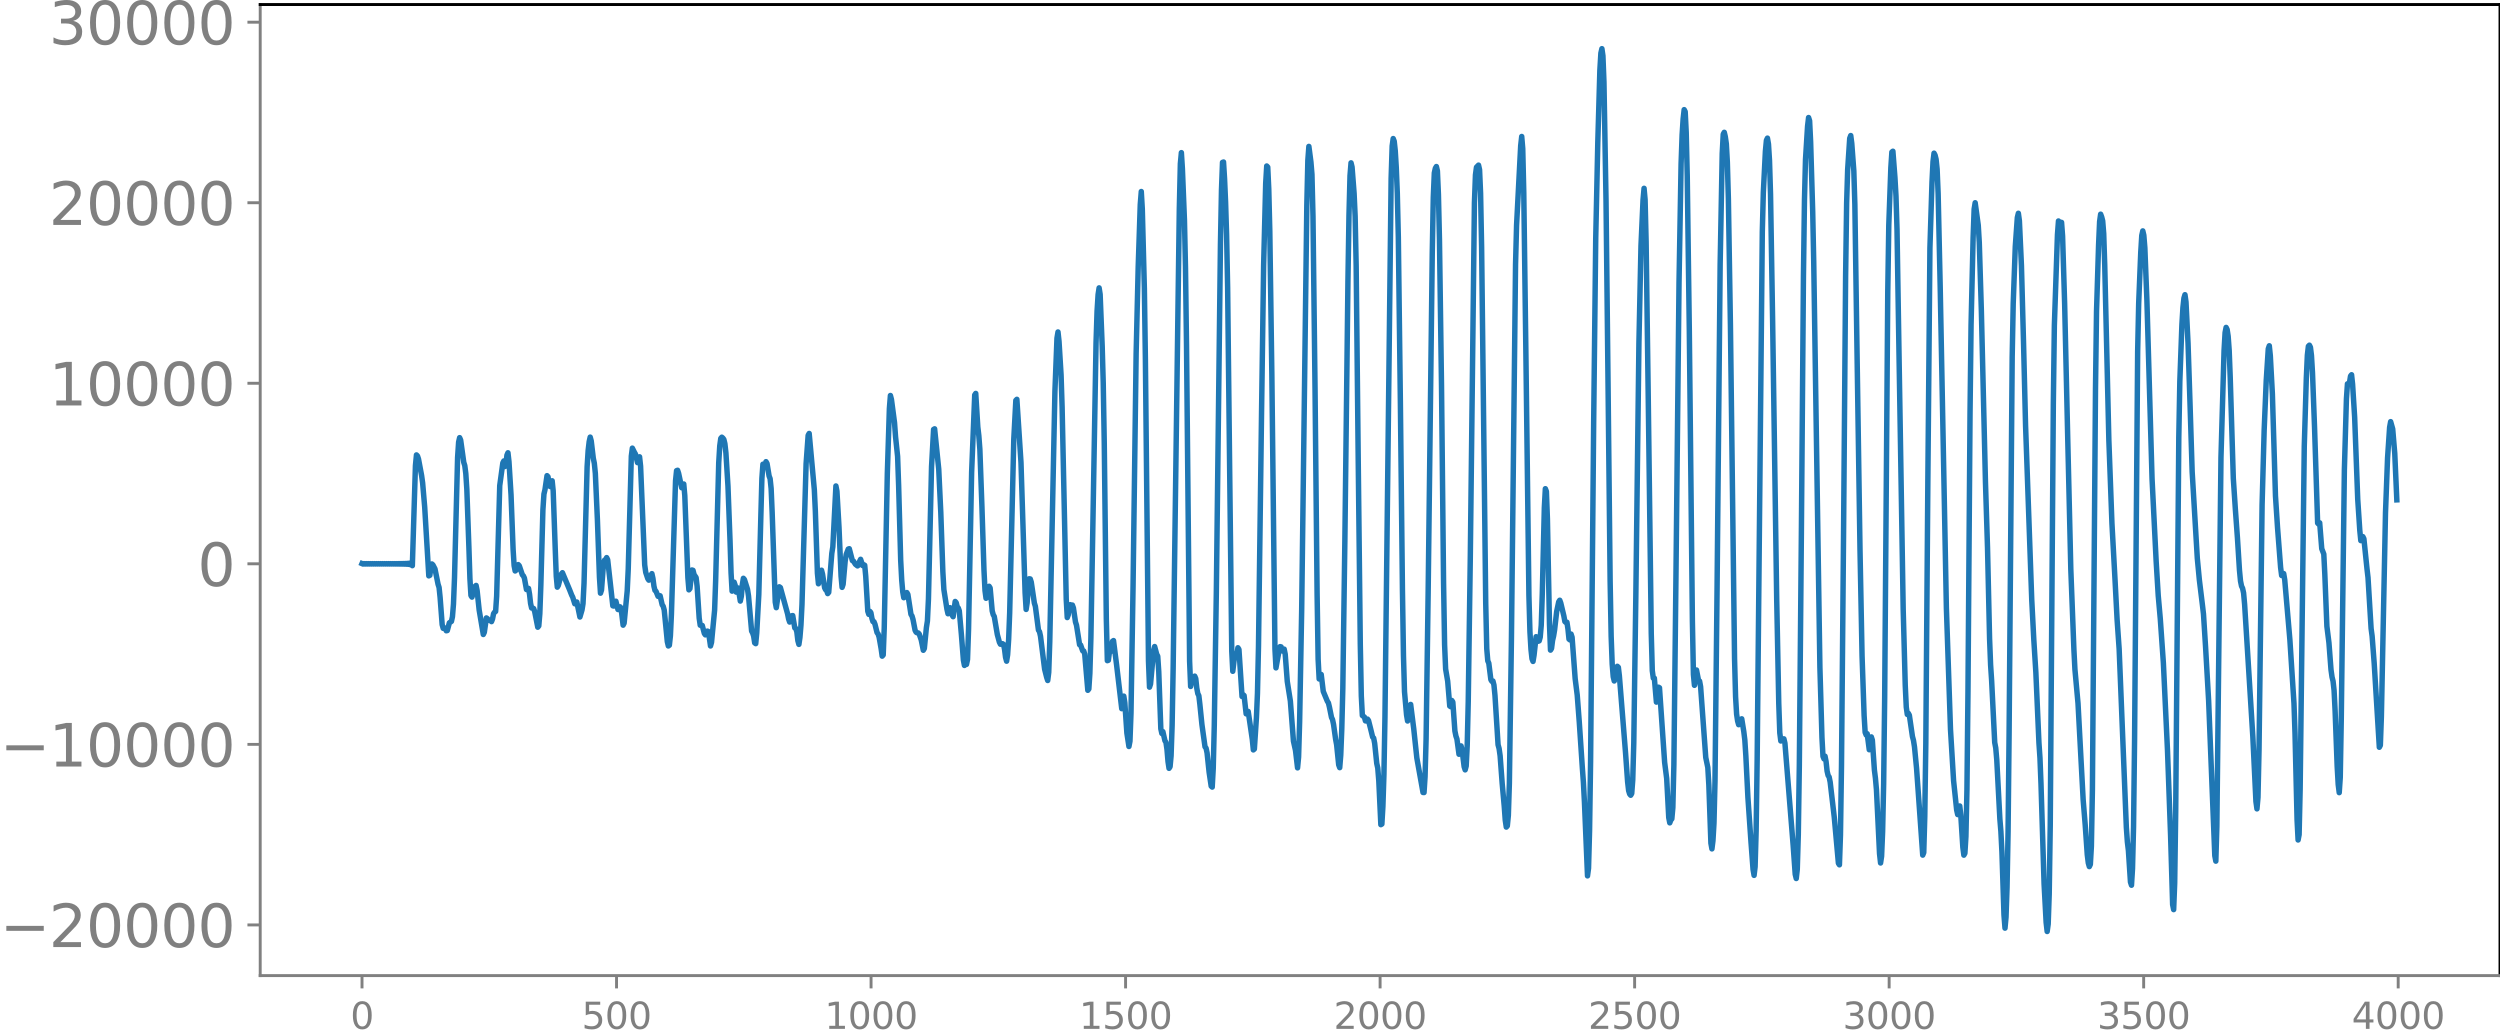 <svg xmlns="http://www.w3.org/2000/svg" xmlns:xlink="http://www.w3.org/1999/xlink" width="913.477" height="378.716" viewBox="0 0 685.107 284.037"><defs><style>*{stroke-linejoin:round;stroke-linecap:butt}</style></defs><g id="figure_1"><path id="patch_1" d="M0 284.037h685.107V0H0v284.037z" style="fill:none"/><g id="axes_1"><path id="patch_2" d="M71.308 267.359h613.8V1.247h-613.8v266.112z" style="fill:none"/><g id="matplotlib.axis_1"><g id="xtick_1"><g id="line2d_1"><defs><path id="mcb78eb25c3" d="M0 0v3.5" style="stroke:gray;stroke-width:.8"/></defs><use xlink:href="#mcb78eb25c3" x="99.207" y="267.359" style="fill:gray;stroke:gray;stroke-width:.8"/></g><g id="text_1" style="fill:gray" transform="matrix(.1 0 0 -.1 96.026 281.957)"><defs><path id="DejaVuSans-30" d="M2034 4250q-487 0-733-480-245-479-245-1442 0-959 245-1439 246-480 733-480 491 0 736 480 246 480 246 1439 0 963-246 1442-245 480-736 480zm0 500q785 0 1199-621 414-620 414-1801 0-1178-414-1799Q2819-91 2034-91q-784 0-1198 620-414 621-414 1799 0 1181 414 1801 414 621 1198 621z" transform="scale(.016)"/></defs><use xlink:href="#DejaVuSans-30"/></g></g><g id="xtick_2"><use xlink:href="#mcb78eb25c3" id="line2d_2" x="168.958" y="267.359" style="fill:gray;stroke:gray;stroke-width:.8"/><g id="text_2" style="fill:gray" transform="matrix(.1 0 0 -.1 159.414 281.957)"><defs><path id="DejaVuSans-35" d="M691 4666h2478v-532H1269V2991q137 47 274 70 138 23 276 23 781 0 1237-428 457-428 457-1159 0-753-469-1171Q2575-91 1722-91q-294 0-599 50Q819 9 494 109v635q281-153 581-228t634-75q541 0 856 284 316 284 316 772 0 487-316 771-315 285-856 285-253 0-505-56-251-56-513-175v2344z" transform="scale(.016)"/></defs><use xlink:href="#DejaVuSans-35"/><use xlink:href="#DejaVuSans-30" x="63.623"/><use xlink:href="#DejaVuSans-30" x="127.246"/></g></g><g id="xtick_3"><use xlink:href="#mcb78eb25c3" id="line2d_3" x="238.708" y="267.359" style="fill:gray;stroke:gray;stroke-width:.8"/><g id="text_3" style="fill:gray" transform="matrix(.1 0 0 -.1 225.982 281.957)"><defs><path id="DejaVuSans-31" d="M794 531h1031v3560L703 3866v575l1116 225h631V531h1031V0H794v531z" transform="scale(.016)"/></defs><use xlink:href="#DejaVuSans-31"/><use xlink:href="#DejaVuSans-30" x="63.623"/><use xlink:href="#DejaVuSans-30" x="127.246"/><use xlink:href="#DejaVuSans-30" x="190.869"/></g></g><g id="xtick_4"><use xlink:href="#mcb78eb25c3" id="line2d_4" x="308.457" y="267.359" style="fill:gray;stroke:gray;stroke-width:.8"/><g id="text_4" style="fill:gray" transform="matrix(.1 0 0 -.1 295.733 281.957)"><use xlink:href="#DejaVuSans-31"/><use xlink:href="#DejaVuSans-35" x="63.623"/><use xlink:href="#DejaVuSans-30" x="127.246"/><use xlink:href="#DejaVuSans-30" x="190.869"/></g></g><g id="xtick_5"><use xlink:href="#mcb78eb25c3" id="line2d_5" x="378.207" y="267.359" style="fill:gray;stroke:gray;stroke-width:.8"/><g id="text_5" style="fill:gray" transform="matrix(.1 0 0 -.1 365.483 281.957)"><defs><path id="DejaVuSans-32" d="M1228 531h2203V0H469v531q359 372 979 998 621 627 780 809 303 340 423 576 121 236 121 464 0 372-261 606-261 235-680 235-297 0-627-103-329-103-704-313v638q381 153 712 231 332 78 607 78 725 0 1156-363 431-362 431-968 0-288-108-546-107-257-392-607-78-91-497-524-418-433-1181-1211z" transform="scale(.016)"/></defs><use xlink:href="#DejaVuSans-32"/><use xlink:href="#DejaVuSans-30" x="63.623"/><use xlink:href="#DejaVuSans-30" x="127.246"/><use xlink:href="#DejaVuSans-30" x="190.869"/></g></g><g id="xtick_6"><use xlink:href="#mcb78eb25c3" id="line2d_6" x="447.957" y="267.359" style="fill:gray;stroke:gray;stroke-width:.8"/><g id="text_6" style="fill:gray" transform="matrix(.1 0 0 -.1 435.233 281.957)"><use xlink:href="#DejaVuSans-32"/><use xlink:href="#DejaVuSans-35" x="63.623"/><use xlink:href="#DejaVuSans-30" x="127.246"/><use xlink:href="#DejaVuSans-30" x="190.869"/></g></g><g id="xtick_7"><use xlink:href="#mcb78eb25c3" id="line2d_7" x="517.707" y="267.359" style="fill:gray;stroke:gray;stroke-width:.8"/><g id="text_7" style="fill:gray" transform="matrix(.1 0 0 -.1 504.983 281.957)"><defs><path id="DejaVuSans-33" d="M2597 2516q453-97 707-404 255-306 255-756 0-690-475-1069Q2609-91 1734-91q-293 0-604 58T488 141v609q262-153 574-231 313-78 654-78 593 0 904 234t311 681q0 413-289 645-289 233-804 233h-544v519h569q465 0 712 186t247 536q0 359-255 551-254 193-729 193-260 0-557-57-297-56-653-174v562q360 100 674 150t592 50q719 0 1137-327 419-326 419-882 0-388-222-655t-631-370z" transform="scale(.016)"/></defs><use xlink:href="#DejaVuSans-33"/><use xlink:href="#DejaVuSans-30" x="63.623"/><use xlink:href="#DejaVuSans-30" x="127.246"/><use xlink:href="#DejaVuSans-30" x="190.869"/></g></g><g id="xtick_8"><use xlink:href="#mcb78eb25c3" id="line2d_8" x="587.457" y="267.359" style="fill:gray;stroke:gray;stroke-width:.8"/><g id="text_8" style="fill:gray" transform="matrix(.1 0 0 -.1 574.732 281.957)"><use xlink:href="#DejaVuSans-33"/><use xlink:href="#DejaVuSans-35" x="63.623"/><use xlink:href="#DejaVuSans-30" x="127.246"/><use xlink:href="#DejaVuSans-30" x="190.869"/></g></g><g id="xtick_9"><use xlink:href="#mcb78eb25c3" id="line2d_9" x="657.207" y="267.359" style="fill:gray;stroke:gray;stroke-width:.8"/><g id="text_9" style="fill:gray" transform="matrix(.1 0 0 -.1 644.482 281.957)"><defs><path id="DejaVuSans-34" d="M2419 4116 825 1625h1594v2491zm-166 550h794V1625h666v-525h-666V0h-628v1100H313v609l1940 2957z" transform="scale(.016)"/></defs><use xlink:href="#DejaVuSans-34"/><use xlink:href="#DejaVuSans-30" x="63.623"/><use xlink:href="#DejaVuSans-30" x="127.246"/><use xlink:href="#DejaVuSans-30" x="190.869"/></g></g></g><g id="matplotlib.axis_2"><g id="ytick_1"><g id="line2d_10"><defs><path id="m8ddd6d01c5" d="M0 0h-3.5" style="stroke:gray;stroke-width:.8"/></defs><use xlink:href="#m8ddd6d01c5" x="71.308" y="253.467" style="fill:gray;stroke:gray;stroke-width:.8"/></g><g id="text_10" style="fill:gray" transform="matrix(.16 0 0 -.16 0 259.546)"><defs><path id="DejaVuSans-2212" d="M678 2272h4006v-531H678v531z" transform="scale(.016)"/></defs><use xlink:href="#DejaVuSans-2212"/><use xlink:href="#DejaVuSans-32" x="83.789"/><use xlink:href="#DejaVuSans-30" x="147.412"/><use xlink:href="#DejaVuSans-30" x="211.035"/><use xlink:href="#DejaVuSans-30" x="274.658"/><use xlink:href="#DejaVuSans-30" x="338.281"/></g></g><g id="ytick_2"><use xlink:href="#m8ddd6d01c5" id="line2d_11" x="71.308" y="203.99" style="fill:gray;stroke:gray;stroke-width:.8"/><g id="text_11" style="fill:gray" transform="matrix(.16 0 0 -.16 0 210.068)"><use xlink:href="#DejaVuSans-2212"/><use xlink:href="#DejaVuSans-31" x="83.789"/><use xlink:href="#DejaVuSans-30" x="147.412"/><use xlink:href="#DejaVuSans-30" x="211.035"/><use xlink:href="#DejaVuSans-30" x="274.658"/><use xlink:href="#DejaVuSans-30" x="338.281"/></g></g><g id="ytick_3"><use xlink:href="#m8ddd6d01c5" id="line2d_12" x="71.308" y="154.512" style="fill:gray;stroke:gray;stroke-width:.8"/><use xlink:href="#DejaVuSans-30" id="text_12" style="fill:gray" transform="matrix(.16 0 0 -.16 54.127 160.59)"/></g><g id="ytick_4"><use xlink:href="#m8ddd6d01c5" id="line2d_13" x="71.308" y="105.034" style="fill:gray;stroke:gray;stroke-width:.8"/><g id="text_13" style="fill:gray" transform="matrix(.16 0 0 -.16 13.408 111.113)"><use xlink:href="#DejaVuSans-31"/><use xlink:href="#DejaVuSans-30" x="63.623"/><use xlink:href="#DejaVuSans-30" x="127.246"/><use xlink:href="#DejaVuSans-30" x="190.869"/><use xlink:href="#DejaVuSans-30" x="254.492"/></g></g><g id="ytick_5"><use xlink:href="#m8ddd6d01c5" id="line2d_14" x="71.308" y="55.556" style="fill:gray;stroke:gray;stroke-width:.8"/><g id="text_14" style="fill:gray" transform="matrix(.16 0 0 -.16 13.408 61.635)"><use xlink:href="#DejaVuSans-32"/><use xlink:href="#DejaVuSans-30" x="63.623"/><use xlink:href="#DejaVuSans-30" x="127.246"/><use xlink:href="#DejaVuSans-30" x="190.869"/><use xlink:href="#DejaVuSans-30" x="254.492"/></g></g><g id="ytick_6"><use xlink:href="#m8ddd6d01c5" id="line2d_15" x="71.308" y="6.079" style="fill:gray;stroke:gray;stroke-width:.8"/><g id="text_15" style="fill:gray" transform="matrix(.16 0 0 -.16 13.408 12.158)"><use xlink:href="#DejaVuSans-33"/><use xlink:href="#DejaVuSans-30" x="63.623"/><use xlink:href="#DejaVuSans-30" x="127.246"/><use xlink:href="#DejaVuSans-30" x="190.869"/><use xlink:href="#DejaVuSans-30" x="254.492"/></g></g></g><path id="line2d_16" d="m99.207 154.45.282.121.282-.117.282.114.282-.11.282.107.282-.105.282.103.282-.1.282.098.282-.097.282.095.282-.094.282.093.282-.092.282.091.282-.09.282.09.282-.09.282.09.282-.09.282.09.282-.09.282.09.282-.09.282.09.281-.092.282.094.282-.095.282.097.282-.099.282.1.282-.103.282.107.282-.11.282.114.282-.119.282.125.282-.132.282.14.282-.15.282.162.282-.176.282.195.282-.221.282.256.282-.308.282.39.282-.535.282.821.845-27.398.282-2.952.282.283.282.856.846 4.504.282 2.025.564 6.606 1.128 18.872.282-.15.282-2.039.282-1.073.282.251.564 1.09.846 4.212.282.887.282 2.744.563 7.432.282 1.024.282-.162.282.165.282.662.282-.063.564-2.12.564-.38.282-1.274.282-3.47.282-7.189.846-32.965.282-4.24.282-1.218.282.667.846 6.093.282.897.282 2.2.281 4.31.564 15.83.282 8.616.282 4.665.282.417.846-2.956.282-.24.282 1.41.564 5.344 1.128 6.682.282-.584.564-3.947.282.183.282.473.282-.08.282.136.282.3.281-.746.282-1.428.282-.426.282-.186.282-4.19.846-30.294.846-6.209.282-.555.282 1.524.282-.483.282-2.624.282-.657.282 2.47.564 9.067.564 14.91.282 4.487.282 1.453.282-.242.564-1.497.281.3.846 2.496.282.286.282.612.564 3.133.282-.066.282-.245.282 1.598.282 2.52.282 1.251.282.01.282.141.282.823.846 4.294.282-.356.282-3.353.282-7.8.564-20.644.282-4.323.281-1.177.564-3.875.282.31.282 1.976.282.682.282-1.11.282-.456.282 2.77.564 15.92.282 7.464.282 2.996.282-.463.846-3.152.282-.349 1.974 4.71.563 1.438.282.558.564 1.814.282-.353.282-.133.846 4.11.564-1.917.282-1.735.282-5.61.846-31.914.282-4.438.282-2.432.282-1.25.282 1.043.564 4.74.282 1.369.282 2.792.563 12.63.564 15.834.282 4.36.282-.87.564-7.481.282-.71.282-.097.282-.588.282.588 1.41 12.621.282.068.282-1.047.282-.28.564 2.268.282.035.282-.776.282.305.563 4.73.282-.545.846-8.839.282-6.013.846-30.935.282-2.181.564 1.144.282.48.564 2.34.564-1.59.282 2.558 1.128 27.08.282 2.033.564 1.708.282.421.281-.298.282-.994.282-.489.282 1.278.282 2.164.282 1.143.282.244.564 1.387.282-.167.282.012.564 2.464.282.416.282 1.035.846 8.657.282 1.183.282-.206.282-2.54.282-5.952 1.127-36.573.282-2.766.282-.113.282.84.846 3.957.564-1.029.282 3.181.846 22.478.282 3.343.282-.345.564-5.098.282.097.282 1.15.564.832.282 2.419.564 8.704.282 1.938.563.067.564 2.18.282.39.282-.335.282-.691.282.134.564 3.938.282-.99.846-8.843.282-7.956.846-32.424.282-4.622.282-2.049.282-.328.282.235.282.386.282 1.16.282 2.53.563 9.106.564 14.957.282 8.776.282 5.035.282-.505.282-1.954.282.858.282 1.87.282-.35.282-.77.564 3.574.282-1.315.282-3.232.282-1.693.282.335.846 2.672.282 1.868.846 9.592.282.516.281.87.282 1.846.282.21.282-2.961.564-10.497.564-21.628.282-10.182.282-3.902.282.247.282-.045.282-.9.282.49.564 3.422.282.746.282 2.716.282 6.592.846 24.52.282 1.522.845-5.717.282.213 1.974 7.207.282 1.416.282.822.282-.452.282-1.266.282-.053.564 3.376.282.165.282.922.282 2.409.282 1.02.282-1.891.282-3.371.282-5.653 1.127-38.581.564-7.803.282-.501 1.41 15.407.282 5.904.564 16.985.282 2.897.564-3.466.282-.255.282 1.104.564 3.686.282.59.282.189.282.84.282-.337.845-10.682.282-1.805.846-16.668.282 1.452.564 9.856.564 13.389.282 3.086.282-.838.564-6.36.282-1.818.564-1.472.282-.101.846 3.255.282.126.564.894.564.434.281-.215.282-1.015.282-.578.564 1.716.282-.246.282.16.282 3.032.564 9.58.282.85.282-.822.282.34.282 1.558.282.891.282.043.282.691.564 2.303.282.339.282.884.564 3.212.282 2.012.282-.332.281-7.356.846-42.323.564-17.85.282-3.57.282 1.06.846 6.383.282 3.863.564 5.39.282 8.02.564 20.485.282 5.381.282 3.234.282 1.597.282-.176.282-.84.282-.392.282.501.845 5.485.282.416.282.978.564 2.947.282.537.282.172.282.02.282.28.564 1.653.564 2.82.282-.47.564-5.742.282-1.818.282-6.014.846-36.231.564-10.244.282-.164 1.127 11.047.564 11.87.564 16.206.282 4.923.846 5.4.282 1.232.282-.52.282-1.138.282.3.282 1.72.282.446.564-4.173.282.32.282 1.151.282.299.282.808.564 6.367.563 7.132.282 1.45.282-.254.282-.035.282-1.347.282-8.22.846-43.073.846-21.192.282-.419.564 9.184.282 2.415.282 3.69.564 15.644.564 17.477.282 5.624.282 2.102.282-.269.563-3.018.282.457.564 6.287.282 1.049.282.47.846 4.973.564 2.086.282.555h.282l.282-.15.282.192.282 1.322.282 2.23.282 1.054.282-1.737.282-4.225.282-7.235 1.128-47.65.563-10.62.282-.29 1.128 17.286.846 26.804.282 8.913.282 4.571.282-1.822.282-4.361.282-2.215.282.044.282.874.846 5.73.282.915.846 6.52.282.403.281 1.263.846 6.78.282 2.252.564 2.24.282.854.282-2.24.282-8.403 1.41-68.56.564-14.603.282-1.704.282 2.565.564 9.248.282 8.784 1.128 52.61.281 5.057.282-.767.282-2.303.282-.46.282.3.282-.194.282.78.564 3.846.282.889.846 5.353.282.078.564 1.58.282.052.282.864.846 9.915.282-.362.282-4.305.282-9.721.563-32.11.846-48.723.282-8.668.282-4.55.282-1.84.282 1.787.564 14.272.282 9.98.282 16.45.564 48.228.282 11.44.282-.106.282-2.21.282-.13.282-.82.282-2.033.282-.205.846 6.67 1.41 11.99.563-3.437.282 1.827.564 8.29.564 3.678.282-1.452.282-7.667.564-34.717.846-63.87.564-23.715.564-17.097.282-3.561.282 4.814.564 21.702.281 19.497.846 82.603.282 7.212.282-.857.846-9.198.282-1.075.564 2.11.282.523.282 4.274.564 15.62.282 1.288.282-.505.564 2.497.282.433.282 1.957.282 3.32.282 1.857.282-.436.281-3.008.282-8.279.282-15.598 1.692-126.152.282-12.194.282-3.062.282 4.417.564 14.126.282 12.925.282 21.39.846 86.48.282 6.947.282-1.464.282-.668.282.143.282-.837.282.677.281 2.637.282 1.485.282.556.282 2.383.564 5.545.846 6.086.282.344.282 1.318.564 5.335.564 3.78.282.262.282-5.135.282-11.645.564-36.517 1.128-95.488.282-14.835.282-7.572.281-.105.282 4.542.282 6.439.282 9.017.282 14.433.564 50.646.564 48.963.282 5.524.564-4.778.282.613.282-.398.282-1.887.282.446.846 12.909.282-.512.282.244.564 5.022.564-.66 1.127 7.707.282 2.838.282-.25.564-8.597.282-6.66.282-12.831.846-64.622.564-39.87.564-22.438.282-4.744.282.31.282 6.042.282 11.43.564 39.48.846 75.053.281 5.216.846-4.707.282-1.111.282.065.282 1.082.282.103.282-.565.282 1.405.564 7.455.846 5.355.846 10.996.564 2.551.564 4.775.282-2.98.282-9.545.563-30.646 1.41-111.017.282-12.288.282-3.826.564 4.293.282 3.395.282 11.455.564 47.48.564 56.058.282 17.843.282 5.418.282-1.169.282-.06.564 4.636 1.127 2.722.282.42.282 1.178.564 2.799.282.602.282 1.331.564 4.046.282 1.524.564 5.5.282.775.282-3.446.282-7.107.282-11.009.564-40.632.846-71.346.282-17.866.282-10.802.282-3.534.282 1.152.563 7.265.282 6.216.282 13.58.564 53.358.564 50.325.282 14.198.282 5.363.564.416.282 1.047.282.032.282-.518.282.376.564 2.22.564 2.32.282.278.282 1.461.564 5.479.282 1.282.282 3.51.563 12.005.282-.17.282-4.815.282-8.729.282-15.762 1.692-147.71.282-8.795.282-2.038.282.727.282 2.58.282 4.618.282 7.018.282 12.028.564 45.533.564 51.274.282 17.968.282 9.818.563 6.368.282 1.673.282-1.17.282-2.788.282-.576.846 6.678.846 7.977 1.692 9.468.282.018.282-4.348.282-10.259.564-40.215 1.127-93.026.282-15.268.282-6.674.282-1.268.282-.488.282 1.197.282 6.493.282 12.23.564 40.163.564 54.148.282 16.846.282 6.626.564 3.339.564 6.804.282.183.282-1.714.282.423.564 7.923.282 1.4.282.821.563 4.173.282-.924.282-1.36.282 1.105.564 4.583.282.874.282-1.04.282-5.688.282-11.996.564-39.616 1.128-97.036.282-7.648.282-2.116.564-.58.282 1.246.282 6.493.282 14.687.563 48.693.564 48.987.282 12.41.282 3.339.282.636.564 4.522.282.452.282-.094.282 1.107.282 2.85.846 13.512.282 1.031.282 1.99.564 7.557.564 6.261.282 3.858.282 1.868.282-.324.282-2.852.282-8.782.563-39.529 1.128-102.738.282-10.735 1.128-21.769.282-2.524.282 3.33.282 11.972.564 42.889.846 67.632.282 9.938.282 4.794.282 2.572.282.727.282-1.704.563-5.07.282.333.282.92.282-.112.282-1.012.282-3.252.282-8.503.564-23.72.282-5.21.282.744.282 7.491.564 28.822.282 7.178.282-.443.282-2.207.282-1.197.282-1.71.564-5.006.564-2.683.282-.425.282.765.845 3.543.282 1.532.282.26.282-.07.282 1.88.282 2.748.282.218.282-1.613.282.87.846 11.366.564 4.494.564 7.42.846 12.607.282 3.846.282 5.383.846 20.284.281-2.08.282-10.242.282-19.101.846-93.02.564-50.324.564-26.19.564-19.741.282-4.756.282-1.228.282 1.953.282 7.193.564 32.368.564 51.068.564 53.34.282 15.132.282 7.59.282 3.46.281 1.17.282-.676.564-3.344.282.281.282 2.365 1.692 21.138.564 7.87.282 2.426.282.926.282.331.282-.472.282-3.732.282-10.089.564-40.376.846-69.281.563-26.602.564-12.598.282-3.17.282 3.096.282 11.518.564 41.318.846 66.108.282 10.143.282 2.058.282-.007.564 6.564.282-.77.282-3.32.282.158 1.41 20.434.563 4.435.564 10.704.282 1.445.282-.756.282-.338.282-3.082.282-11.752.564-51.175.846-81.025.564-32.465.282-7.94.282-4.398.282-2.517.282.546.282 5.744.282 11.93.564 42.1.845 79.76.282 14.688.282 2.987.282-2.931.282-1.263.564 2.89.282.146.282 1.536 1.41 19.402.564 2.737.282 4.808.564 15.939.282 1.559.282-2.249.282-4.813.282-11.508.564-52.8.845-88.81.564-30.333.282-5.348.282-.505.282 1.188.282 1.949.282 5.045.282 10 .564 34.74 1.128 91.316.282 10.442.282 4.758.282 1.904.282.992.282-.175.282-1.197.282-.239.564 3.501.281 2.298.282 4.365.564 11.375.846 12.234.564 7.502.282 1.623.282-2.366.282-9.796.282-19.494 1.41-144.711.282-10.801.564-11.254.282-3.015.282-.595.282 1.64.282 4.458.282 9.281.563 33.957 1.128 77.07.564 28.51.282 8.06.282 2.231.564-.572.282-.013.282 1.195 1.128 14.024 1.128 14.009.564 7.894.282 1.149.281-2.494.282-9.504.282-18.886.564-64.045.564-70.094.282-21.036.282-11.006.564-9.065.282-2.403.282.89.282 5.812.564 19.014.282 13.81 1.692 111.152.564 19.236.281 5.15.282.69.282-.74.282 1.464.282 2.615.282 1.21.282.4.282 1.417 1.128 9.674 1.128 12.567.282.423.282-8.117.282-18.95.564-63.385.564-70.887.282-20.046.282-9.166.563-8.54.282-.757.282 2.138.564 7.574.282 9.163.564 38.398.846 56.205.564 29.102.564 16.37.282 4.606.282.711.282-.343.564 4.386.282-1.019.282-2.499.282.873.564 8.208.281 2.215.282 3.183.846 17.532.282 2.54.282-1.838.282-6.76.282-13.02.282-23.727.846-111.11.282-18.374.564-15.701.282-4.298.282-.221.564 7.306.282 4.959.282 9.18.564 35.128 1.127 68.917.564 20.845.282 5.99.282 2.02.282-.326.282.531.846 5.838.282 1.054.282 1.795.564 5.84 1.692 23.816.282-.695.282-9.877.282-19.967.563-72.45.564-63.404.564-17.97.282-5.676.282-2.325.282.54.282 1.139.282 2.717.282 6.74.564 25.565 1.692 87.933 1.128 33.306.845 14.015.846 8.042.282 1.259.564-2.358.282 2.498.564 8.806.282 2.172.282-.505.282-4.617.282-12.87.282-26.81.564-76.34.282-24.146.564-23.972.282-7.776.282-1.75.846 6.177.282 4.734.563 18.433 1.128 47.22.564 18.01.564 24.861.282 7.23.282 4.293.846 16.968.282 1.477.282 3.28.846 16.147.282 3.46.282 5.56.564 17.31.282 3.63.281-3.015.282-8.228.282-15.108.282-27.084.846-103.116.282-14.589.564-15.612.564-7.98.282-1.17.282 2.035.564 12.303.564 20.842.564 23.008 1.691 47.694.564 10.922.564 9.02.846 19.284.282 4.162.282 7.114.846 27.373.564 10.59.282 2.47.282-2.042.282-8.227.282-18.807.564-77.573.282-38.085.282-21.352.846-24.856.281-3.762.282.302.564.077.282 3.755.564 18.582.846 36.853.846 35.909.846 21.947.282 5.458.846 9.292 1.41 26.433.563 6.916.564 8.142.282 2.26.282.993.282-.596.282-4.913.282-15.546.564-73.18.282-36.709.282-21.239.564-18.18.282-6.382.282-2.043.282.743.282 1.091.282 3.513.282 8.712 1.128 47.935.845 22.754.846 15.473.564 10.833.564 8.096 1.974 48.91.282 3.966.282 2.357.564 8.637.282.874.282-4.552.282-11.398.282-23.862.845-106.51.282-13.139.564-13.919.282-4.674.282-1.257.282 1.193.282 3.433.564 14.428 1.41 48.865 1.128 22.681.564 9.33.564 6.364.845 12.08 1.128 23.936.846 23.276.564 19.034.282 1.373.282-7.239.282-19.828.846-102.374.282-15.301.564-15.456.282-4.752.282-2.62.282-.938.282 1.987.564 11.359.563 17.221.564 17.947 1.41 23.728.564 5.933.846 6.921.282 2.424.564 8.887.846 14.833 1.691 42.497.282 1.49.282-9.526 1.128-101.103.846-29.29.282-4.907.282-1.434.282.577.282 1.858.282 3.891.282 7.349.846 27.675.564 8.499.564 7.79.564 8.937.281 2.927.282 1.387.282.58.282 1.302.282 3.127 2.256 36.32.846 17.7.282 2.013.282-3.124.282-12.815.846-67.435.564-20.381.564-13.54.563-8.774.282-.835.282 2.739.564 10.466.846 27.942.564 8.664.846 10.957.282 2.182.282-.04.282-.484.282 1.707 1.41 16.4 1.127 17.476.282 8.258.564 23.632.282 5.532.282-1.475.282-12.44 1.128-93.971.564-18.724.282-6.244.282-2.442.282-.3.282.567.282 2.252.282 4.708.564 15.041.846 26.182.281.29.282-.364.564 7.104.564 1.468.282 5.613.564 14.168.564 4.538.564 7.382.282 1.994.282 1.137.282 2.562.282 5.652.564 15.146.282 4.947.282 2.238.282-4.167.282-16.157.846-68.134.563-19.442.282-4.135.282-.079.282-.267.282-1.78.282-.36.282 2.594.564 9.021.846 22.522.564 8.522.282 2.795.282-.023.282-1.067.282.586.846 8.213.282 2.415.845 13.948.282 2.107.564 7.383 1.41 23.072.282-.536.282-7.847 1.128-55.91.564-14.988.564-8.39.282-1.563.564 2 .564 6.706.563 12.724h0" clip-path="url(#p9162eff419)" style="fill:none;stroke:#1f77b4;stroke-width:1.5;stroke-linecap:square"/><path id="patch_3" d="M71.308 267.359V1.247" style="fill:none;stroke:gray;stroke-width:.8;stroke-linejoin:miter;stroke-linecap:square"/><path id="patch_4" d="M685.107 267.359V1.247" style="fill:none;stroke:#000;stroke-width:.8;stroke-linejoin:miter;stroke-linecap:square"/><path id="patch_5" d="M71.308 267.359h613.8" style="fill:none;stroke:gray;stroke-width:.8;stroke-linejoin:miter;stroke-linecap:square"/><path id="patch_6" d="M71.308 1.247h613.8" style="fill:none;stroke:#000;stroke-width:.8;stroke-linejoin:miter;stroke-linecap:square"/></g></g><defs><clipPath id="p9162eff419"><path d="M71.308 1.247h613.8v266.112h-613.8z"/></clipPath></defs></svg>